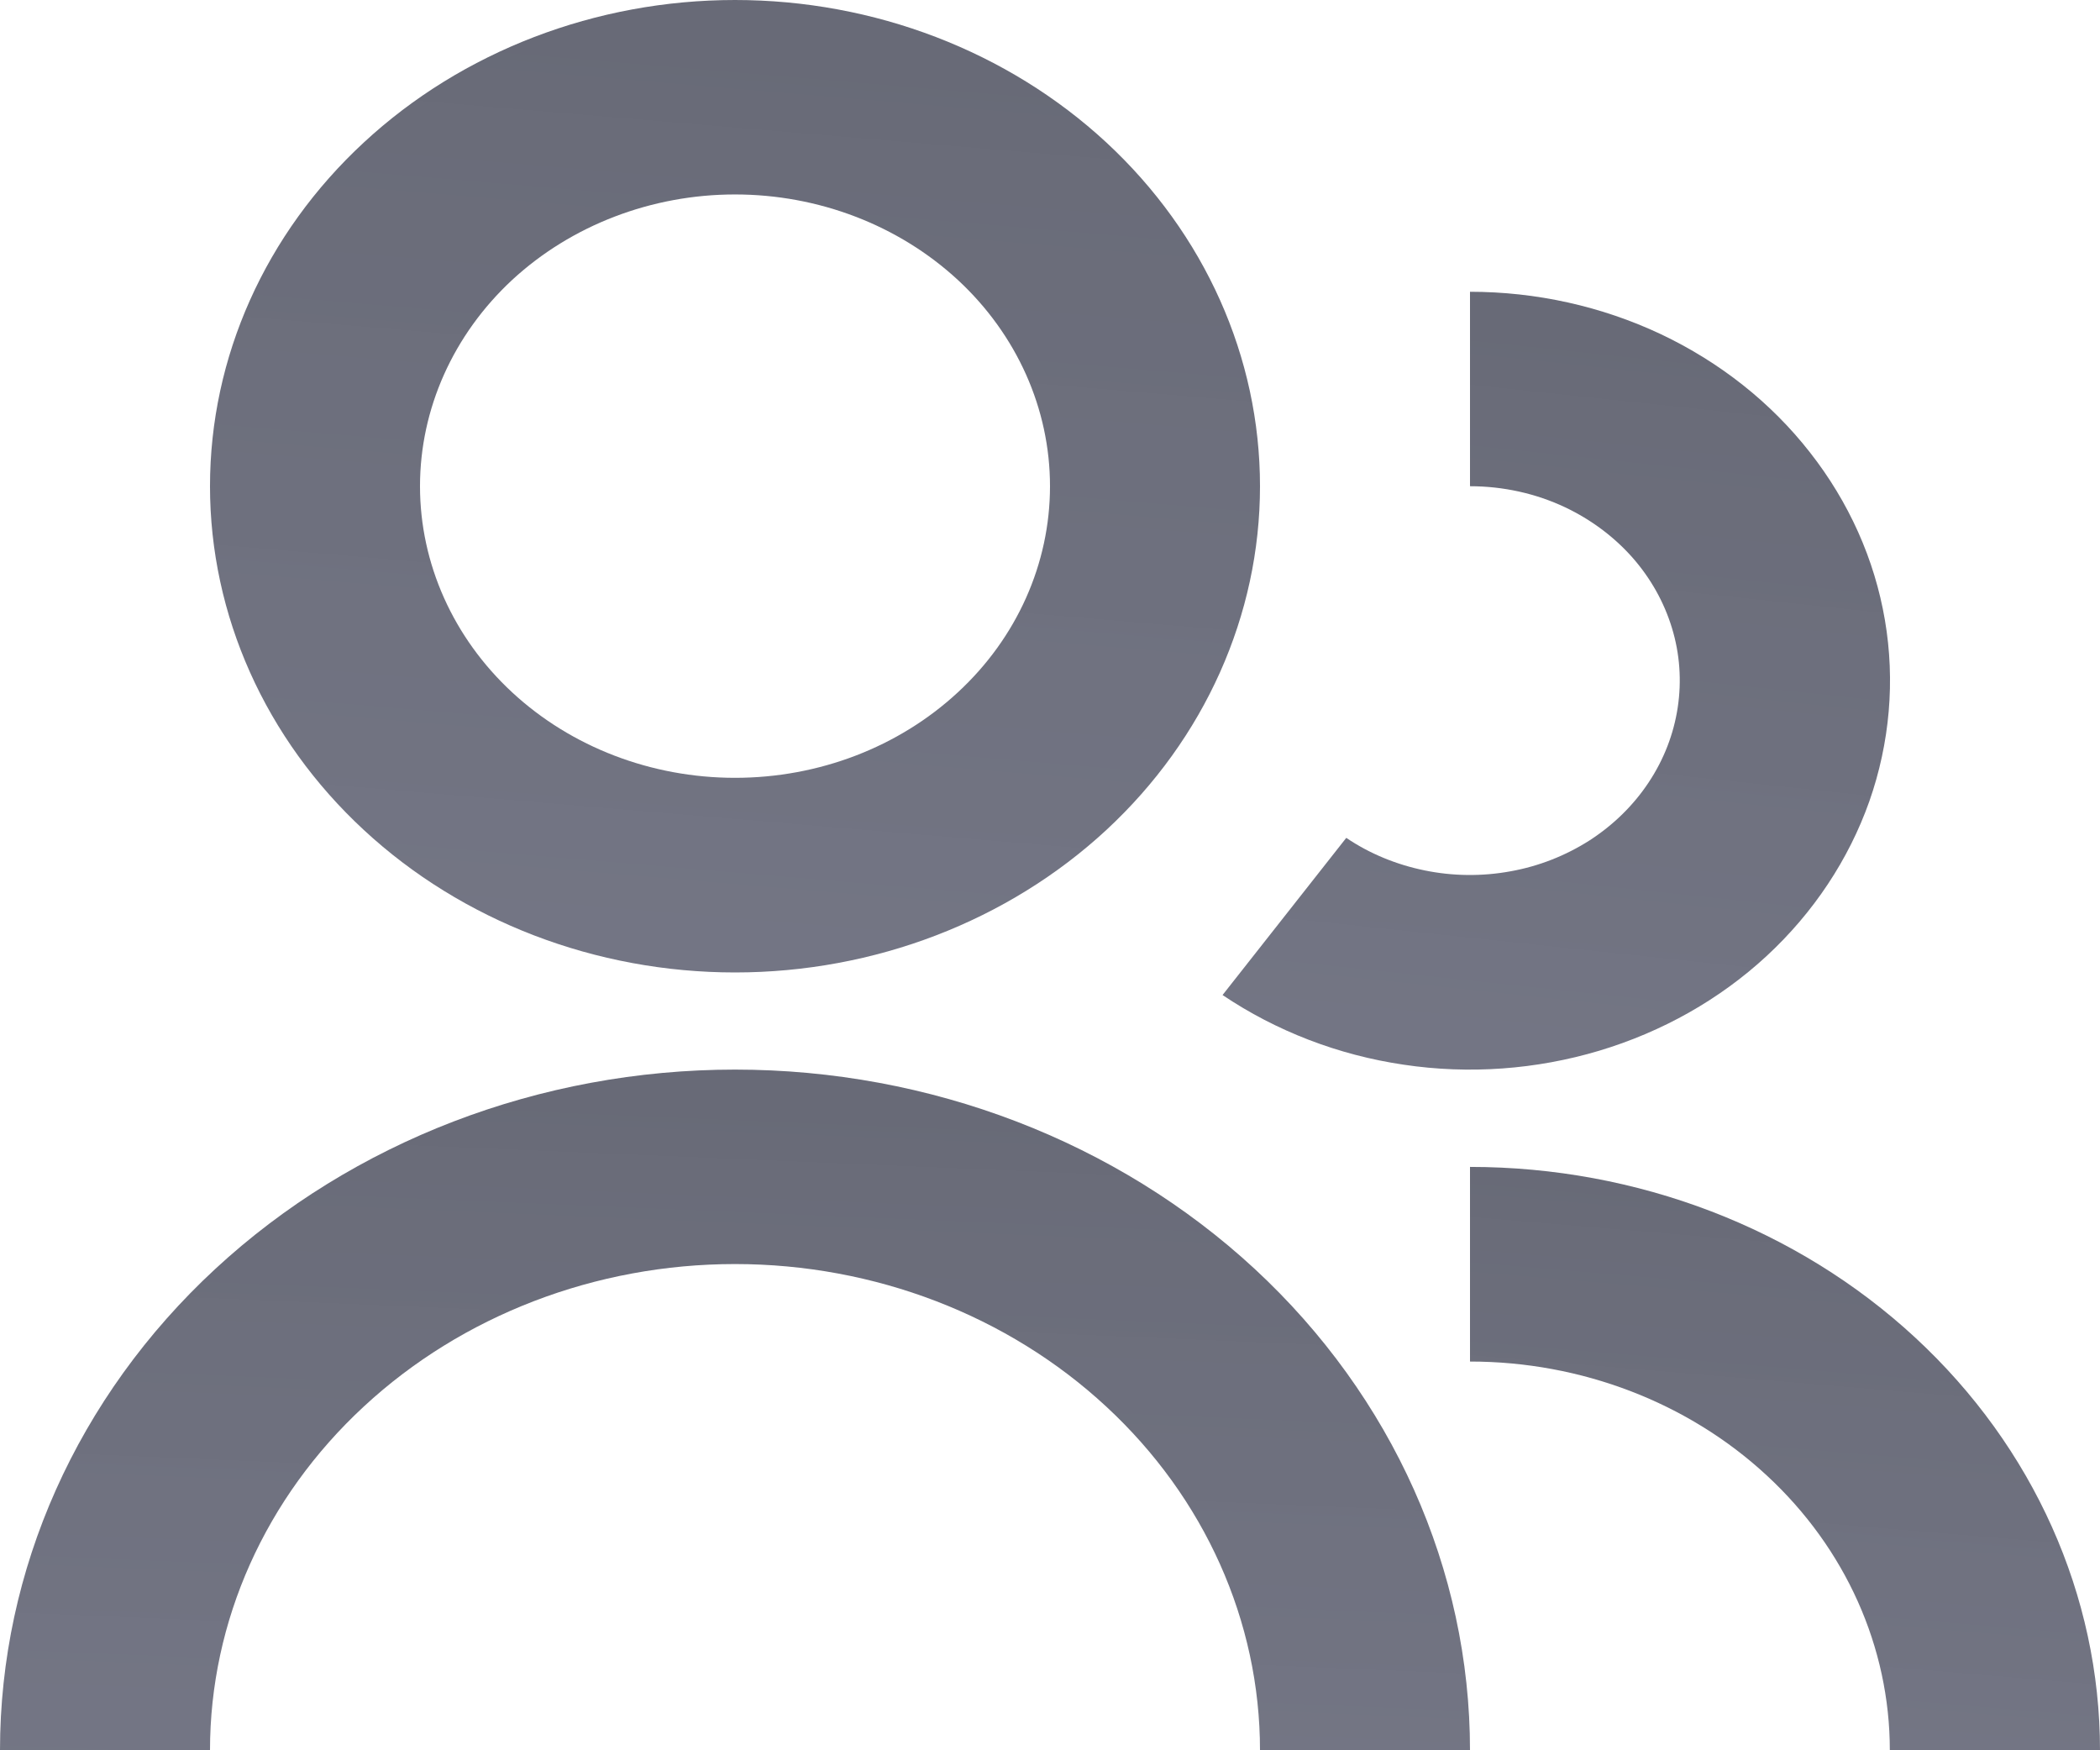 <svg width="12" height="10" viewBox="0 0 12 10" fill="none" xmlns="http://www.w3.org/2000/svg">
    <path d="M4.2 0C3.405 0 2.641 0.293 2.079 0.814C1.516 1.335 1.2 2.041 1.2 2.778C1.2 3.514 1.516 4.221 2.079 4.742C2.641 5.263 3.405 5.556 4.2 5.556C4.996 5.556 5.759 5.263 6.322 4.742C6.884 4.221 7.2 3.514 7.2 2.778C7.2 2.041 6.884 1.335 6.322 0.814C5.759 0.293 4.996 0 4.2 0ZM2.4 2.778C2.4 2.336 2.59 1.912 2.927 1.599C3.265 1.287 3.723 1.111 4.2 1.111C4.678 1.111 5.135 1.287 5.473 1.599C5.811 1.912 6 2.336 6 2.778C6 3.22 5.811 3.644 5.473 3.956C5.135 4.269 4.678 4.444 4.2 4.444C3.723 4.444 3.265 4.269 2.927 3.956C2.59 3.644 2.4 3.22 2.4 2.778Z"
          fill="url(#paint0_linear_2_940)"/>
    <path d="M8.945 2.899C8.776 2.819 8.589 2.778 8.4 2.778V1.667C8.779 1.667 9.152 1.75 9.49 1.909C9.828 2.069 10.12 2.3 10.342 2.584C10.565 2.868 10.712 3.196 10.771 3.543C10.83 3.889 10.799 4.244 10.682 4.578C10.564 4.911 10.363 5.214 10.095 5.462C9.827 5.71 9.499 5.895 9.139 6.003C8.778 6.111 8.395 6.139 8.021 6.083C7.647 6.028 7.292 5.891 6.986 5.685L7.693 4.787C7.826 4.877 7.979 4.94 8.141 4.973C8.302 5.006 8.469 5.008 8.632 4.978C8.794 4.949 8.948 4.888 9.084 4.801C9.22 4.713 9.335 4.6 9.421 4.47C9.508 4.339 9.564 4.194 9.587 4.042C9.61 3.89 9.599 3.735 9.554 3.588C9.509 3.44 9.432 3.303 9.327 3.184C9.222 3.066 9.092 2.969 8.945 2.899Z"
          fill="url(#paint1_linear_2_940)"/>
    <path d="M10.799 10C10.799 9.411 10.546 8.846 10.096 8.43C9.646 8.013 9.036 7.779 8.4 7.779V6.667C9.355 6.667 10.27 7.018 10.945 7.643C11.62 8.268 12 9.116 12 10H10.799Z"
          fill="url(#paint2_linear_2_940)"/>
    <path d="M8.4 10H7.2C7.2 9.263 6.884 8.557 6.321 8.036C5.759 7.515 4.996 7.222 4.2 7.222C3.404 7.222 2.641 7.515 2.079 8.036C1.516 8.557 1.2 9.263 1.2 10H0C0 8.969 0.442 7.979 1.23 7.25C2.018 6.521 3.086 6.111 4.2 6.111C5.314 6.111 6.382 6.521 7.17 7.25C7.957 7.979 8.4 8.969 8.4 10Z"
          fill="url(#paint3_linear_2_940)"/>
    <defs>
        <linearGradient id="paint0_linear_2_940" x1="4.2" y1="0" x2="3.636" y2="6.678"
                        gradientUnits="userSpaceOnUse">
            <stop stop-color="#2A2D3F" stop-opacity="0.71"/>
            <stop offset="1" stop-color="#383B51" stop-opacity="0.69"/>
        </linearGradient>
        <linearGradient id="paint1_linear_2_940" x1="8.893" y1="1.667" x2="8.328" y2="6.987"
                        gradientUnits="userSpaceOnUse">
            <stop stop-color="#2A2D3F" stop-opacity="0.71"/>
            <stop offset="1" stop-color="#383B51" stop-opacity="0.69"/>
        </linearGradient>
        <linearGradient id="paint2_linear_2_940" x1="10.2" y1="6.667" x2="9.862" y2="10.673"
                        gradientUnits="userSpaceOnUse">
            <stop stop-color="#2A2D3F" stop-opacity="0.71"/>
            <stop offset="1" stop-color="#383B51" stop-opacity="0.69"/>
        </linearGradient>
        <linearGradient id="paint3_linear_2_940" x1="4.2" y1="6.111" x2="4.002" y2="10.81"
                        gradientUnits="userSpaceOnUse">
            <stop stop-color="#2A2D3F" stop-opacity="0.71"/>
            <stop offset="1" stop-color="#383B51" stop-opacity="0.69"/>
        </linearGradient>
    </defs>
</svg>
